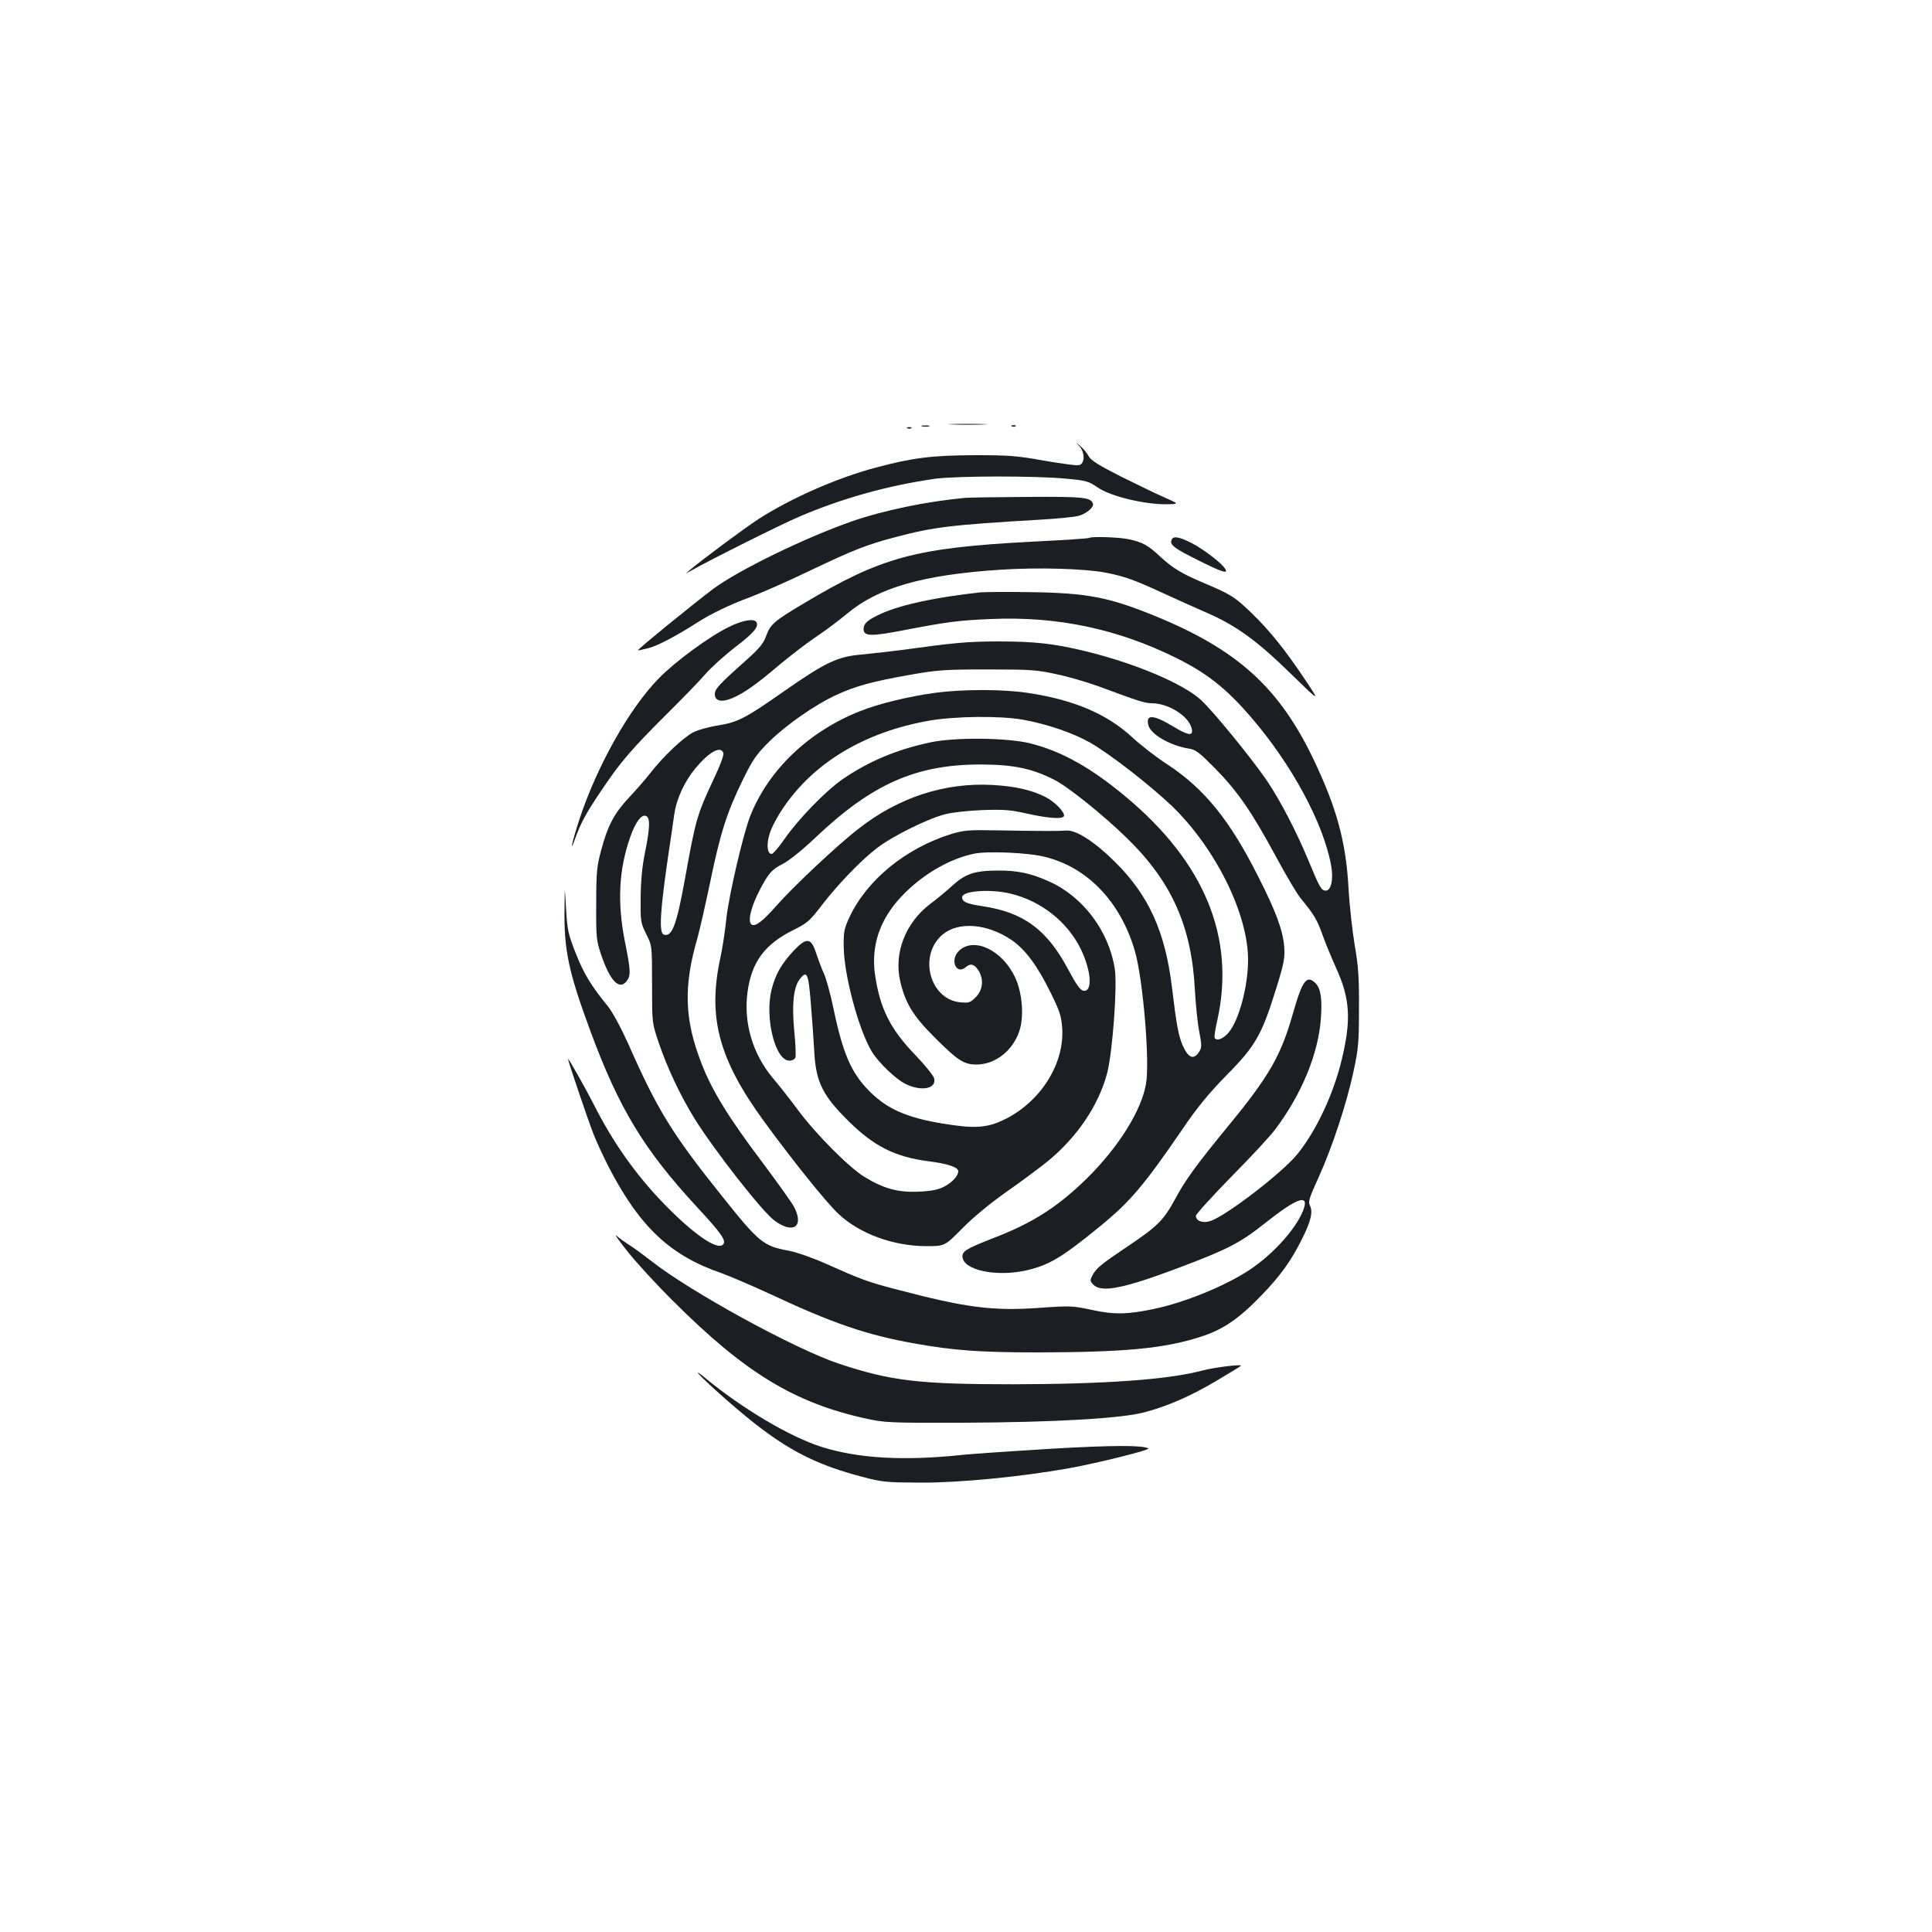 <?xml version="1.0" standalone="no"?>
<!DOCTYPE svg PUBLIC "-//W3C//DTD SVG 20010904//EN"
 "http://www.w3.org/TR/2001/REC-SVG-20010904/DTD/svg10.dtd">
<svg version="1.0" xmlns="http://www.w3.org/2000/svg"
 width="1000pt" height="1000pt" viewBox="0 0 1000 1000"
 preserveAspectRatio="xMidYMid meet">
<g transform="translate(0,1000) scale(0.1,-0.1)"
fill="#1b1f23" stroke="none">
<path d="M4928 7803 c45 -2 119 -2 165 0 45 1 8 3 -83 3 -91 0 -128 -2 -82 -3z"/>
<path d="M4773 7793 c9 -2 25 -2 35 0 9 3 1 5 -18 5 -19 0 -27 -2 -17 -5z"/>
<path d="M5238 7793 c7 -3 16 -2 19 1 4 3 -2 6 -13 5 -11 0 -14 -3 -6 -6z"/>
<path d="M4698 7783 c7 -3 16 -2 19 1 4 3 -2 6 -13 5 -11 0 -14 -3 -6 -6z"/>
<path d="M5588 7689 c30 -35 27 -93 -6 -97 -12 -2 -93 9 -180 24 -138 25 -182
28 -357 28 -219 -1 -320 -13 -511 -64 -200 -53 -439 -158 -607 -266 -67 -43
-300 -216 -357 -265 -25 -21 -25 -21 10 -1 111 62 461 237 555 277 226 97 462
162 705 197 113 15 522 16 683 0 99 -9 112 -13 160 -46 64 -44 236 -86 349
-86 73 1 73 1 -2 34 -41 18 -143 67 -227 109 -115 58 -156 84 -167 104 -8 16
-27 39 -43 53 -28 25 -28 25 -5 -1z"/>
<path d="M4995 7423 c-197 -18 -425 -65 -590 -123 -242 -85 -582 -251 -712
-347 -99 -74 -395 -315 -391 -319 2 -1 26 4 53 11 48 12 141 61 248 129 78 50
171 95 282 136 55 21 190 80 300 133 231 110 298 137 450 177 197 52 285 63
745 90 91 5 182 14 203 20 42 12 80 45 74 63 -10 33 -51 37 -337 35 -157 -1
-303 -3 -325 -5z"/>
<path d="M5639 7216 c-2 -3 -139 -12 -304 -20 -598 -32 -772 -79 -1171 -317
-158 -94 -176 -109 -199 -172 -13 -37 -35 -63 -98 -120 -146 -130 -167 -153
-167 -180 0 -37 36 -44 94 -19 62 28 119 68 244 174 59 49 145 115 192 146 47
31 116 84 155 116 159 134 392 201 791 227 198 13 435 6 547 -15 96 -19 148
-37 297 -106 69 -32 170 -77 225 -101 152 -66 260 -144 434 -314 154 -150 154
-150 81 -40 -104 156 -185 258 -281 351 -88 85 -107 97 -254 159 -112 48 -156
75 -221 135 -60 57 -91 74 -162 89 -51 11 -194 15 -203 7z"/>
<path d="M6064 7205 c-10 -25 13 -43 138 -105 124 -62 156 -72 140 -45 -15 28
-116 105 -176 135 -66 33 -94 37 -102 15z"/>
<path d="M5075 6934 c-228 -25 -405 -62 -511 -109 -71 -32 -94 -51 -94 -81 0
-38 38 -39 213 -5 219 42 278 50 447 57 341 15 655 -51 959 -202 158 -78 260
-159 387 -307 211 -245 374 -548 414 -767 13 -71 0 -130 -28 -130 -23 0 -32
17 -92 162 -63 150 -142 302 -211 405 -81 119 -282 365 -345 422 -96 85 -337
187 -594 250 -165 40 -261 51 -460 51 -156 -1 -214 -6 -490 -44 -63 -8 -159
-19 -212 -24 -124 -11 -185 -40 -403 -192 -198 -139 -236 -158 -339 -175 -46
-7 -103 -23 -127 -35 -53 -28 -153 -122 -222 -210 -28 -36 -79 -94 -113 -130
-74 -79 -108 -142 -142 -269 -23 -86 -26 -115 -26 -281 -1 -175 1 -189 26
-263 45 -133 93 -183 130 -137 24 29 23 54 -7 204 -41 204 -32 376 27 543 26
76 58 119 81 110 23 -9 22 -58 -4 -187 -15 -73 -22 -145 -23 -235 -1 -125 0
-132 29 -190 30 -60 30 -60 30 -260 0 -200 0 -200 34 -300 43 -129 112 -275
186 -395 103 -165 349 -480 414 -528 98 -72 155 -30 100 73 -12 22 -86 126
-164 230 -173 229 -260 371 -313 508 -90 229 -95 402 -22 652 11 39 40 167 65
285 53 257 87 364 168 530 54 110 71 134 138 201 87 86 238 192 350 243 97 45
186 69 378 103 142 25 179 28 401 28 220 0 256 -2 355 -24 60 -12 159 -41 220
-63 215 -80 240 -87 276 -88 96 0 209 -79 209 -145 0 -24 -27 -18 -98 25 -103
62 -143 64 -128 6 12 -47 114 -106 211 -121 34 -5 54 -21 135 -103 117 -119
189 -224 315 -457 53 -99 113 -200 134 -223 63 -77 78 -102 106 -180 15 -42
47 -120 71 -173 72 -158 79 -268 28 -477 -44 -180 -132 -366 -229 -486 -79
-97 -368 -319 -450 -346 -39 -13 -75 0 -75 27 0 8 82 99 183 202 101 102 204
213 228 246 137 182 224 394 236 576 7 102 -1 153 -28 180 -45 45 -68 15 -116
-154 -62 -219 -122 -325 -333 -582 -168 -204 -227 -286 -279 -384 -58 -106
-89 -138 -241 -240 -143 -96 -166 -115 -186 -153 -13 -25 -12 -30 6 -48 42
-42 156 -20 449 91 247 93 312 127 440 229 155 123 221 150 202 82 -28 -95
-153 -239 -285 -326 -124 -82 -335 -168 -493 -201 -137 -29 -208 -30 -322 -5
-98 21 -111 22 -265 11 -246 -18 -385 0 -742 94 -147 38 -186 52 -362 131 -71
32 -154 61 -198 70 -134 25 -153 40 -351 288 -256 320 -330 441 -482 785 -39
86 -81 163 -105 193 -85 104 -125 169 -166 274 -39 99 -44 120 -50 229 -7 120
-7 120 -8 10 -4 -221 20 -334 135 -645 148 -399 275 -609 550 -907 130 -140
154 -176 135 -195 -31 -31 -156 57 -307 213 -147 152 -263 317 -363 515 -44
86 -132 242 -132 233 0 -11 104 -318 132 -389 16 -41 53 -121 82 -177 160
-306 316 -452 581 -543 44 -16 154 -63 245 -105 331 -155 506 -215 755 -259
202 -36 335 -46 640 -46 444 1 652 20 840 81 114 36 199 94 315 215 97 100
155 181 210 293 45 89 57 140 40 171 -10 19 -4 39 46 148 72 160 144 380 180
547 25 117 28 150 28 325 1 158 -3 220 -22 327 -12 73 -27 205 -32 295 -13
239 -61 416 -181 667 -178 373 -396 570 -824 744 -235 96 -350 118 -640 122
-121 2 -238 1 -260 -1z m-1331 -831 c4 -10 -16 -65 -53 -142 -82 -175 -91
-204 -146 -512 -43 -237 -67 -302 -110 -286 -25 10 -18 125 25 417 11 74 25
167 30 205 12 82 53 170 110 239 71 85 130 117 144 79z"/>
<path d="M3775 6756 c-100 -48 -278 -178 -363 -265 -153 -155 -322 -455 -413
-732 -39 -119 -54 -190 -20 -94 27 75 56 129 132 241 99 148 153 211 332 390
89 88 184 186 210 217 27 31 95 93 152 137 98 75 124 107 110 130 -12 20 -71
10 -140 -24z"/>
<path d="M4840 6414 c-137 -19 -287 -55 -386 -94 -265 -104 -473 -301 -569
-539 -37 -91 -113 -416 -126 -541 -6 -58 -19 -144 -29 -191 -69 -312 -12 -529
226 -855 149 -204 323 -421 386 -479 110 -102 283 -165 454 -165 94 0 94 0
186 93 57 58 147 132 233 192 77 54 172 125 210 156 152 125 263 291 306 456
28 111 53 452 39 539 -31 196 -165 374 -341 452 -93 42 -162 57 -269 56 -117
-1 -165 -17 -235 -82 -28 -26 -77 -66 -108 -89 -130 -98 -192 -255 -157 -404
26 -111 66 -177 174 -285 123 -123 154 -144 220 -144 97 0 188 71 222 173 25
74 16 194 -20 274 -65 144 -214 216 -292 142 -50 -47 -14 -129 36 -84 23 20
43 15 64 -17 29 -47 24 -102 -14 -140 -28 -28 -36 -30 -80 -26 -159 16 -218
244 -91 351 83 69 232 57 359 -30 68 -47 130 -129 199 -269 49 -99 56 -121 61
-187 11 -179 -105 -369 -284 -464 -88 -46 -150 -55 -278 -37 -225 31 -336 76
-435 175 -94 94 -138 194 -187 429 -14 69 -36 150 -49 180 -14 30 -32 80 -42
110 -25 77 -49 79 -115 9 -64 -69 -93 -120 -114 -199 -37 -147 18 -370 92
-370 14 0 27 7 31 16 3 9 1 71 -6 138 -13 136 -4 224 27 266 39 51 46 35 59
-125 7 -82 15 -197 18 -255 9 -151 44 -221 174 -350 134 -133 242 -188 419
-211 97 -12 152 -31 152 -51 0 -24 -31 -58 -73 -80 -31 -16 -65 -23 -132 -26
-105 -5 -180 15 -280 76 -78 47 -252 221 -345 347 -41 55 -99 129 -129 164
-105 125 -153 286 -132 445 21 157 89 249 239 323 69 34 84 47 142 123 85 111
208 239 290 301 79 61 261 151 350 174 37 10 120 19 195 22 110 4 146 1 230
-18 112 -25 186 -30 192 -13 6 19 -47 74 -96 99 -72 36 -155 55 -272 62 -248
14 -489 -64 -697 -228 -109 -84 -338 -300 -426 -400 -69 -78 -106 -106 -125
-95 -28 17 5 123 70 231 26 43 45 60 88 82 34 17 100 70 171 137 294 279 522
380 860 379 167 -1 259 -20 375 -78 72 -36 255 -183 378 -303 233 -227 336
-460 352 -791 4 -70 13 -163 22 -209 14 -75 14 -84 -1 -107 -28 -43 -56 -31
-85 35 -21 49 -32 107 -55 300 -35 289 -121 477 -296 650 -104 103 -201 166
-252 161 -45 -3 -111 -3 -348 1 -160 3 -181 1 -250 -20 -234 -74 -433 -237
-523 -429 -28 -60 -31 -77 -30 -153 1 -146 78 -432 146 -544 35 -57 125 -143
175 -167 82 -40 161 -24 147 30 -4 14 -48 69 -98 121 -129 133 -183 242 -208
416 -21 150 25 285 137 404 106 112 244 193 374 221 70 15 282 6 368 -16 221
-54 392 -233 466 -487 42 -145 78 -570 58 -686 -23 -140 -144 -332 -309 -494
-147 -144 -280 -229 -478 -305 -146 -57 -167 -70 -163 -101 8 -66 171 -101
323 -69 122 27 186 64 388 229 157 128 230 215 427 503 76 112 134 183 229
280 151 153 182 209 257 450 41 132 45 158 41 215 -7 86 -43 183 -135 364
-147 292 -278 453 -469 579 -56 36 -140 101 -185 143 -131 120 -303 193 -541
228 -127 19 -334 19 -477 0z m454 -139 c123 -22 259 -68 347 -118 104 -59 314
-223 426 -330 225 -218 393 -557 393 -795 0 -139 -48 -316 -102 -378 -28 -32
-61 -44 -71 -26 -3 4 3 45 14 92 94 426 -65 815 -474 1156 -179 150 -331 235
-493 276 -118 30 -394 33 -521 5 -173 -37 -317 -98 -450 -189 -89 -61 -231
-208 -302 -310 -29 -43 -60 -78 -67 -78 -23 0 -28 49 -10 106 9 30 39 87 67
128 159 238 423 397 759 456 134 23 364 26 484 5z m-65 -900 c160 -38 297
-147 366 -289 54 -113 61 -221 13 -214 -16 2 -36 30 -78 108 -110 208 -231
298 -447 330 -80 12 -103 22 -103 46 0 33 143 44 249 19z"/>
<path d="M3250 3520 c46 -58 152 -173 235 -255 370 -370 627 -526 995 -607
101 -22 121 -23 505 -22 471 2 819 22 939 54 122 33 235 82 369 161 67 40 125
75 129 79 14 11 -136 -7 -199 -24 -177 -47 -501 -70 -978 -71 -489 0 -633 17
-904 107 -226 75 -772 374 -971 532 -36 28 -85 64 -110 80 -25 16 -56 38 -69
50 -14 11 13 -26 59 -84z"/>
<path d="M3615 2890 c42 -48 234 -217 328 -286 168 -126 305 -191 516 -247
109 -29 127 -30 306 -31 200 -1 519 30 766 74 145 26 424 95 413 103 -29 17
-186 17 -509 -2 -198 -12 -400 -26 -450 -31 -306 -33 -543 -19 -733 41 -161
51 -405 195 -595 351 -34 29 -53 41 -42 28z"/>
</g>
</svg>
